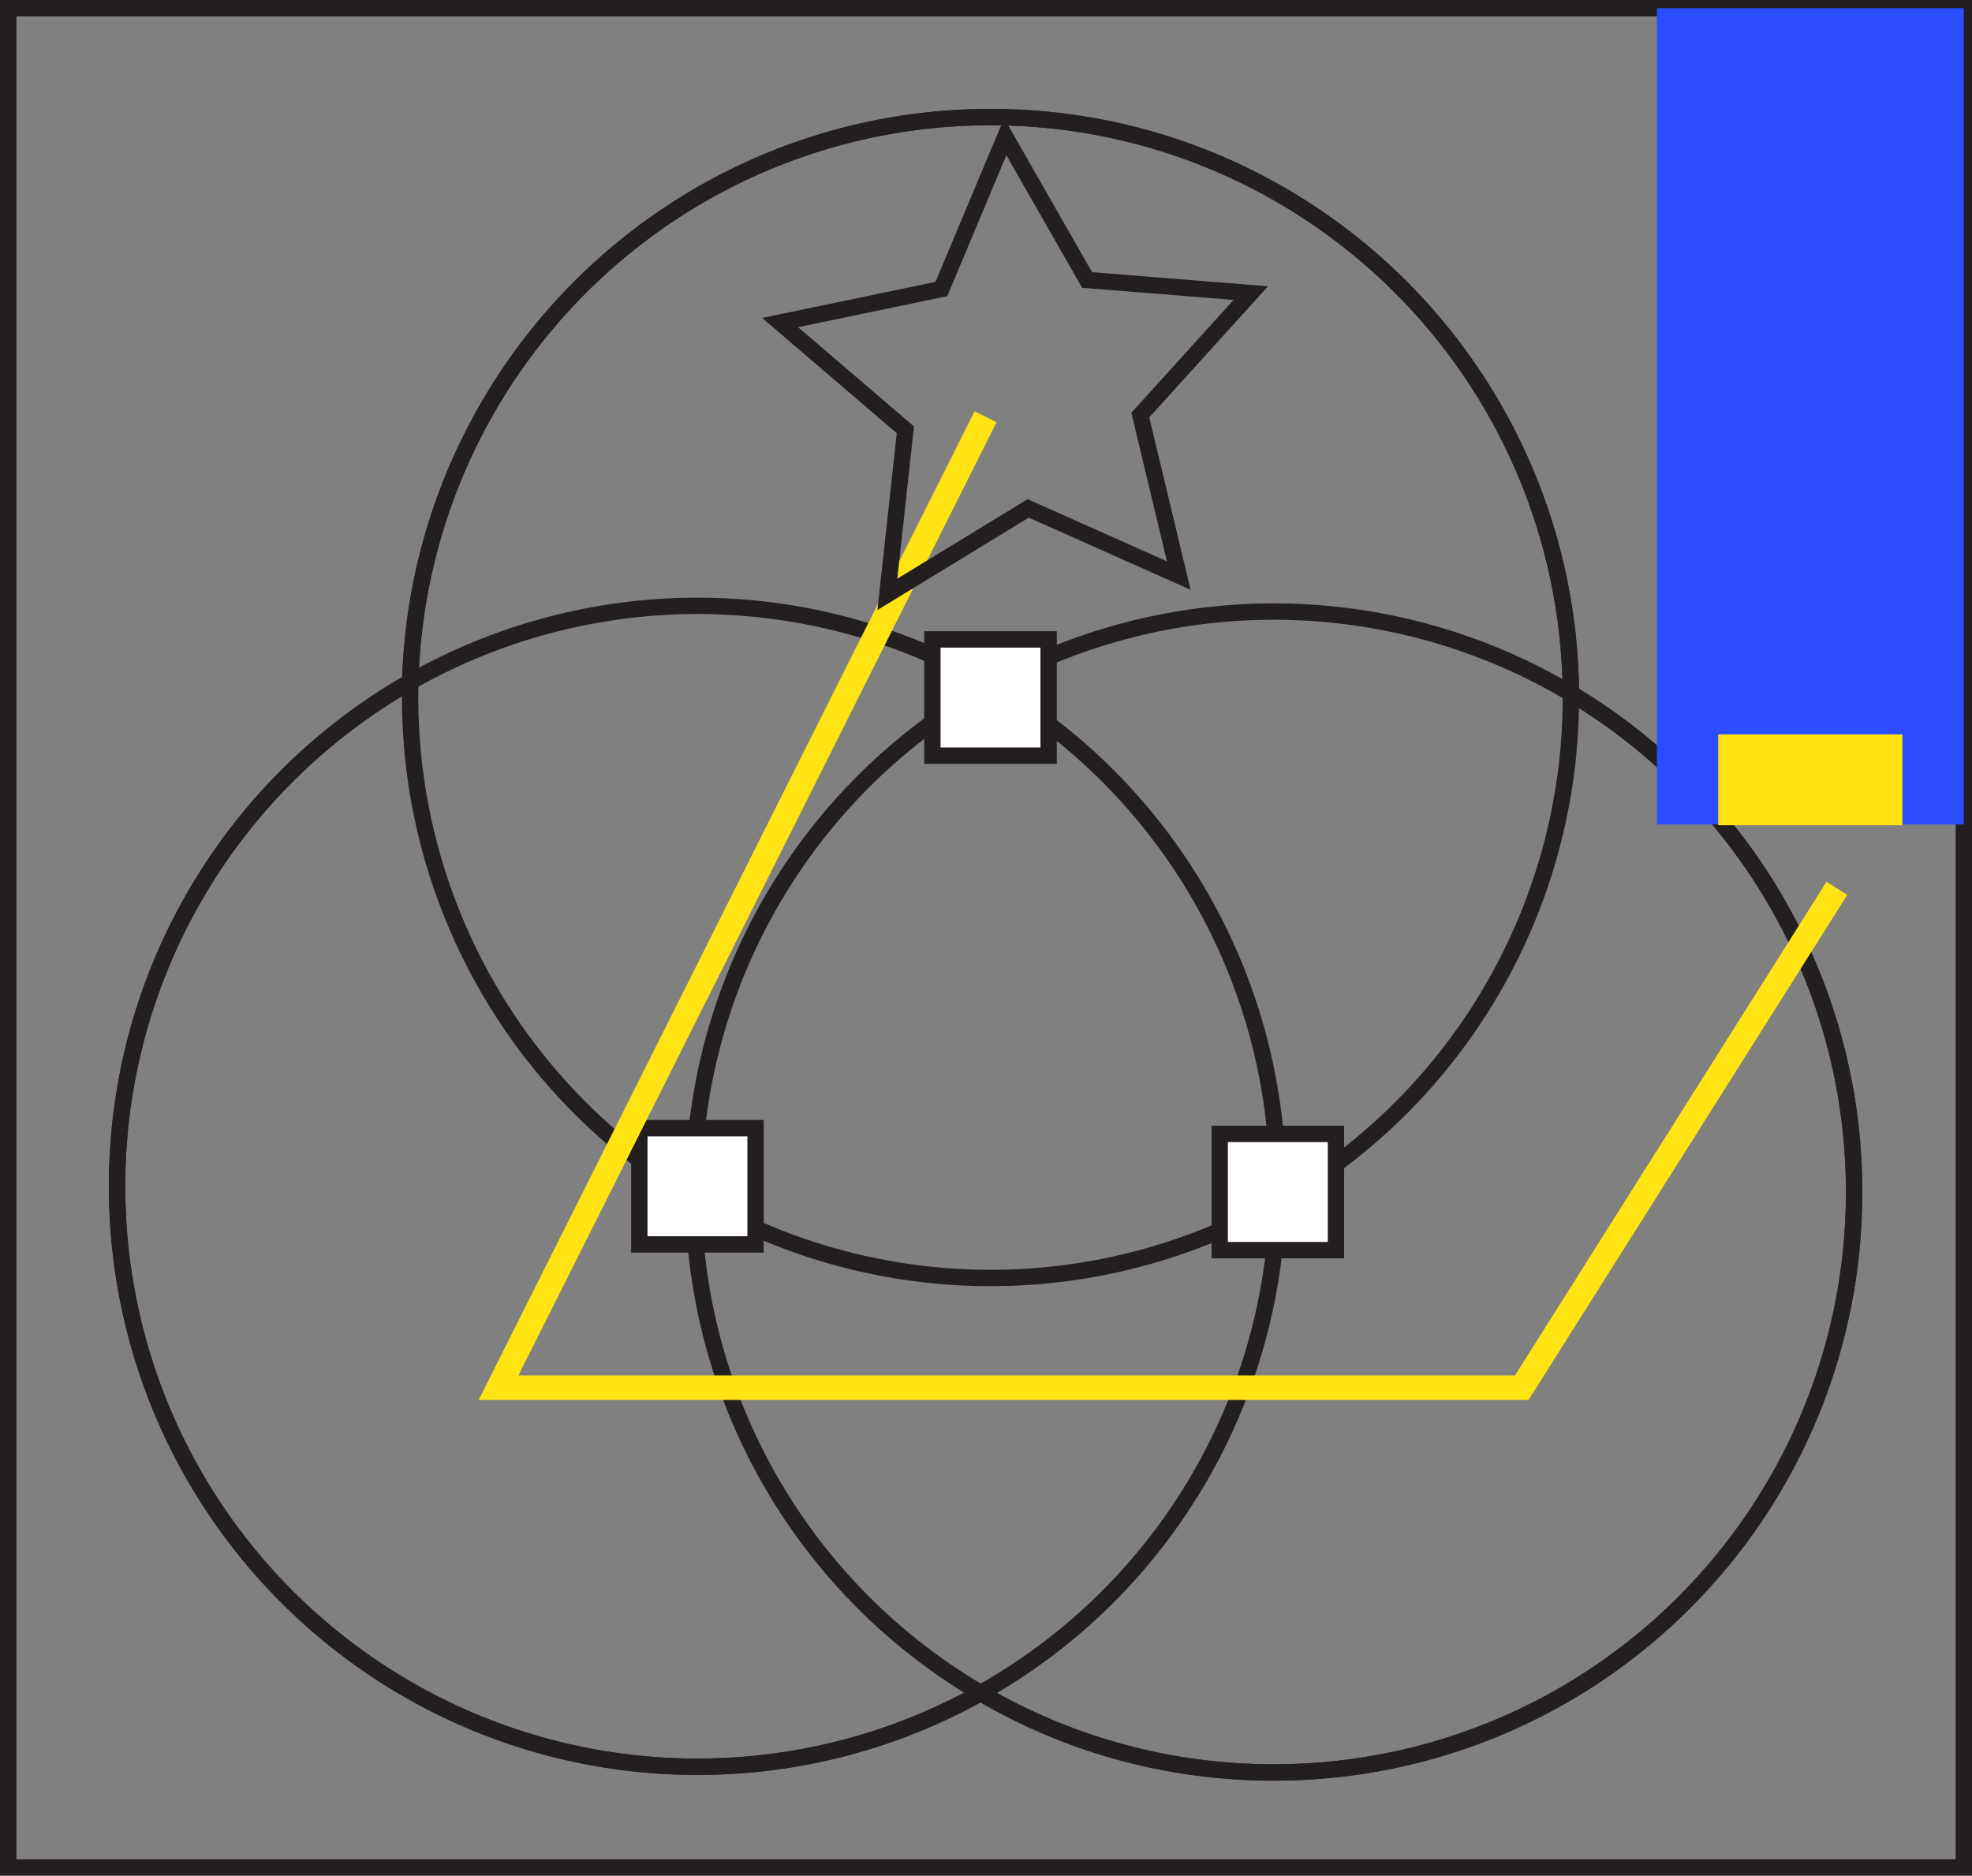 <?xml version="1.0" encoding="utf-8"?>
<!-- Generator: Adobe Illustrator 19.2.1, SVG Export Plug-In . SVG Version: 6.00 Build 0)  -->
<svg version="1.1" id="ELD:_Venn_Diagram_Color_Mixing"
	 xmlns="http://www.w3.org/2000/svg" xmlns:xlink="http://www.w3.org/1999/xlink" x="0px" y="0px" viewBox="0 0 240.9 229.1"
	 style="enable-background:new 0 0 240.9 229.1;" xml:space="preserve">
<rect x="0" y="0" width="240.9" height="229.1" fill="#808080" stroke="none"/>
<style type="text/css">
	.st0{fill:none;stroke:#231F20;stroke-width:2;stroke-miterlimit:10;}
	.st1{fill:#FFFFFF;stroke:#231F20;stroke-width:2;stroke-miterlimit:10;}
	.st2{fill:#294DFF;}
	.st3{fill:#FFE313;}
	.st4{fill:none;stroke:#FFE313;stroke-width:3;stroke-miterlimit:10;}
</style>
<path id="DIF:_Venn_Collective" class="st0" d="M191.9,84.7C191.6,45.8,160,14.3,121,14.3c-38.5,0-69.8,30.7-70.9,69
	c-21.4,12.2-35.8,35.2-35.8,61.6c0,39.2,31.7,70.9,70.9,70.9c12.6,0,24.4-3.3,34.6-9c10.5,6.2,22.7,9.7,35.8,9.7
	c39.2,0,70.9-31.7,70.9-70.9C226.5,119.7,212.6,97.1,191.9,84.7z"/>
<circle id="DDS:_Venn_2_" class="st0" cx="155.6" cy="145.6" r="70.9"/>
<circle id="DDS:_Venn_1_" class="st0" cx="85.2" cy="144.9" r="70.9"/>
<circle id="DDS:_Venn" class="st0" cx="121" cy="85.2" r="70.9"/>
<rect id="NLED:_APA102C_2_" x="113.9" y="78.1" class="st1" width="14.2" height="14.2"/>
<rect id="NLED:_APA102C_1_" x="78.1" y="137.8" class="st1" width="14.2" height="14.2"/>
<rect id="NLED:_APA102C" x="149" y="138.5" class="st1" width="14.2" height="14.2"/>
<rect id="BASE:_diagram" x="1" y="1" class="st0" width="238.9" height="227.1"/>
<rect id="MC:_Microcontroller" x="202.4" y="1" class="st2" width="37.5" height="99.7"/>
<polygon id="BI:_Breakin_1_" class="st3" points="230.2,89.7 227.9,89.7 226.4,89.7 221.9,89.7 220.4,89.7 215.9,89.7 209.9,89.7 
	209.9,100.8 214,100.8 215.9,100.8 220.4,100.8 221.9,100.8 226.4,100.8 227.9,100.8 230.2,100.8 232.4,100.8 232.4,89.7 "/>
<polyline id="CP:_Circuit_Path" class="st4" points="224.4,108.5 185.9,169.5 60.9,169.5 120.4,50.9 "/>
<polygon id="DIF:_Test" class="st0" points="144,70.3 125.6,62.1 108.4,72.6 110.6,52.5 95.3,39.4 115,35.3 122.8,16.7 132.8,34.2 
	152.8,35.8 139.3,50.7 "/>
</svg>
